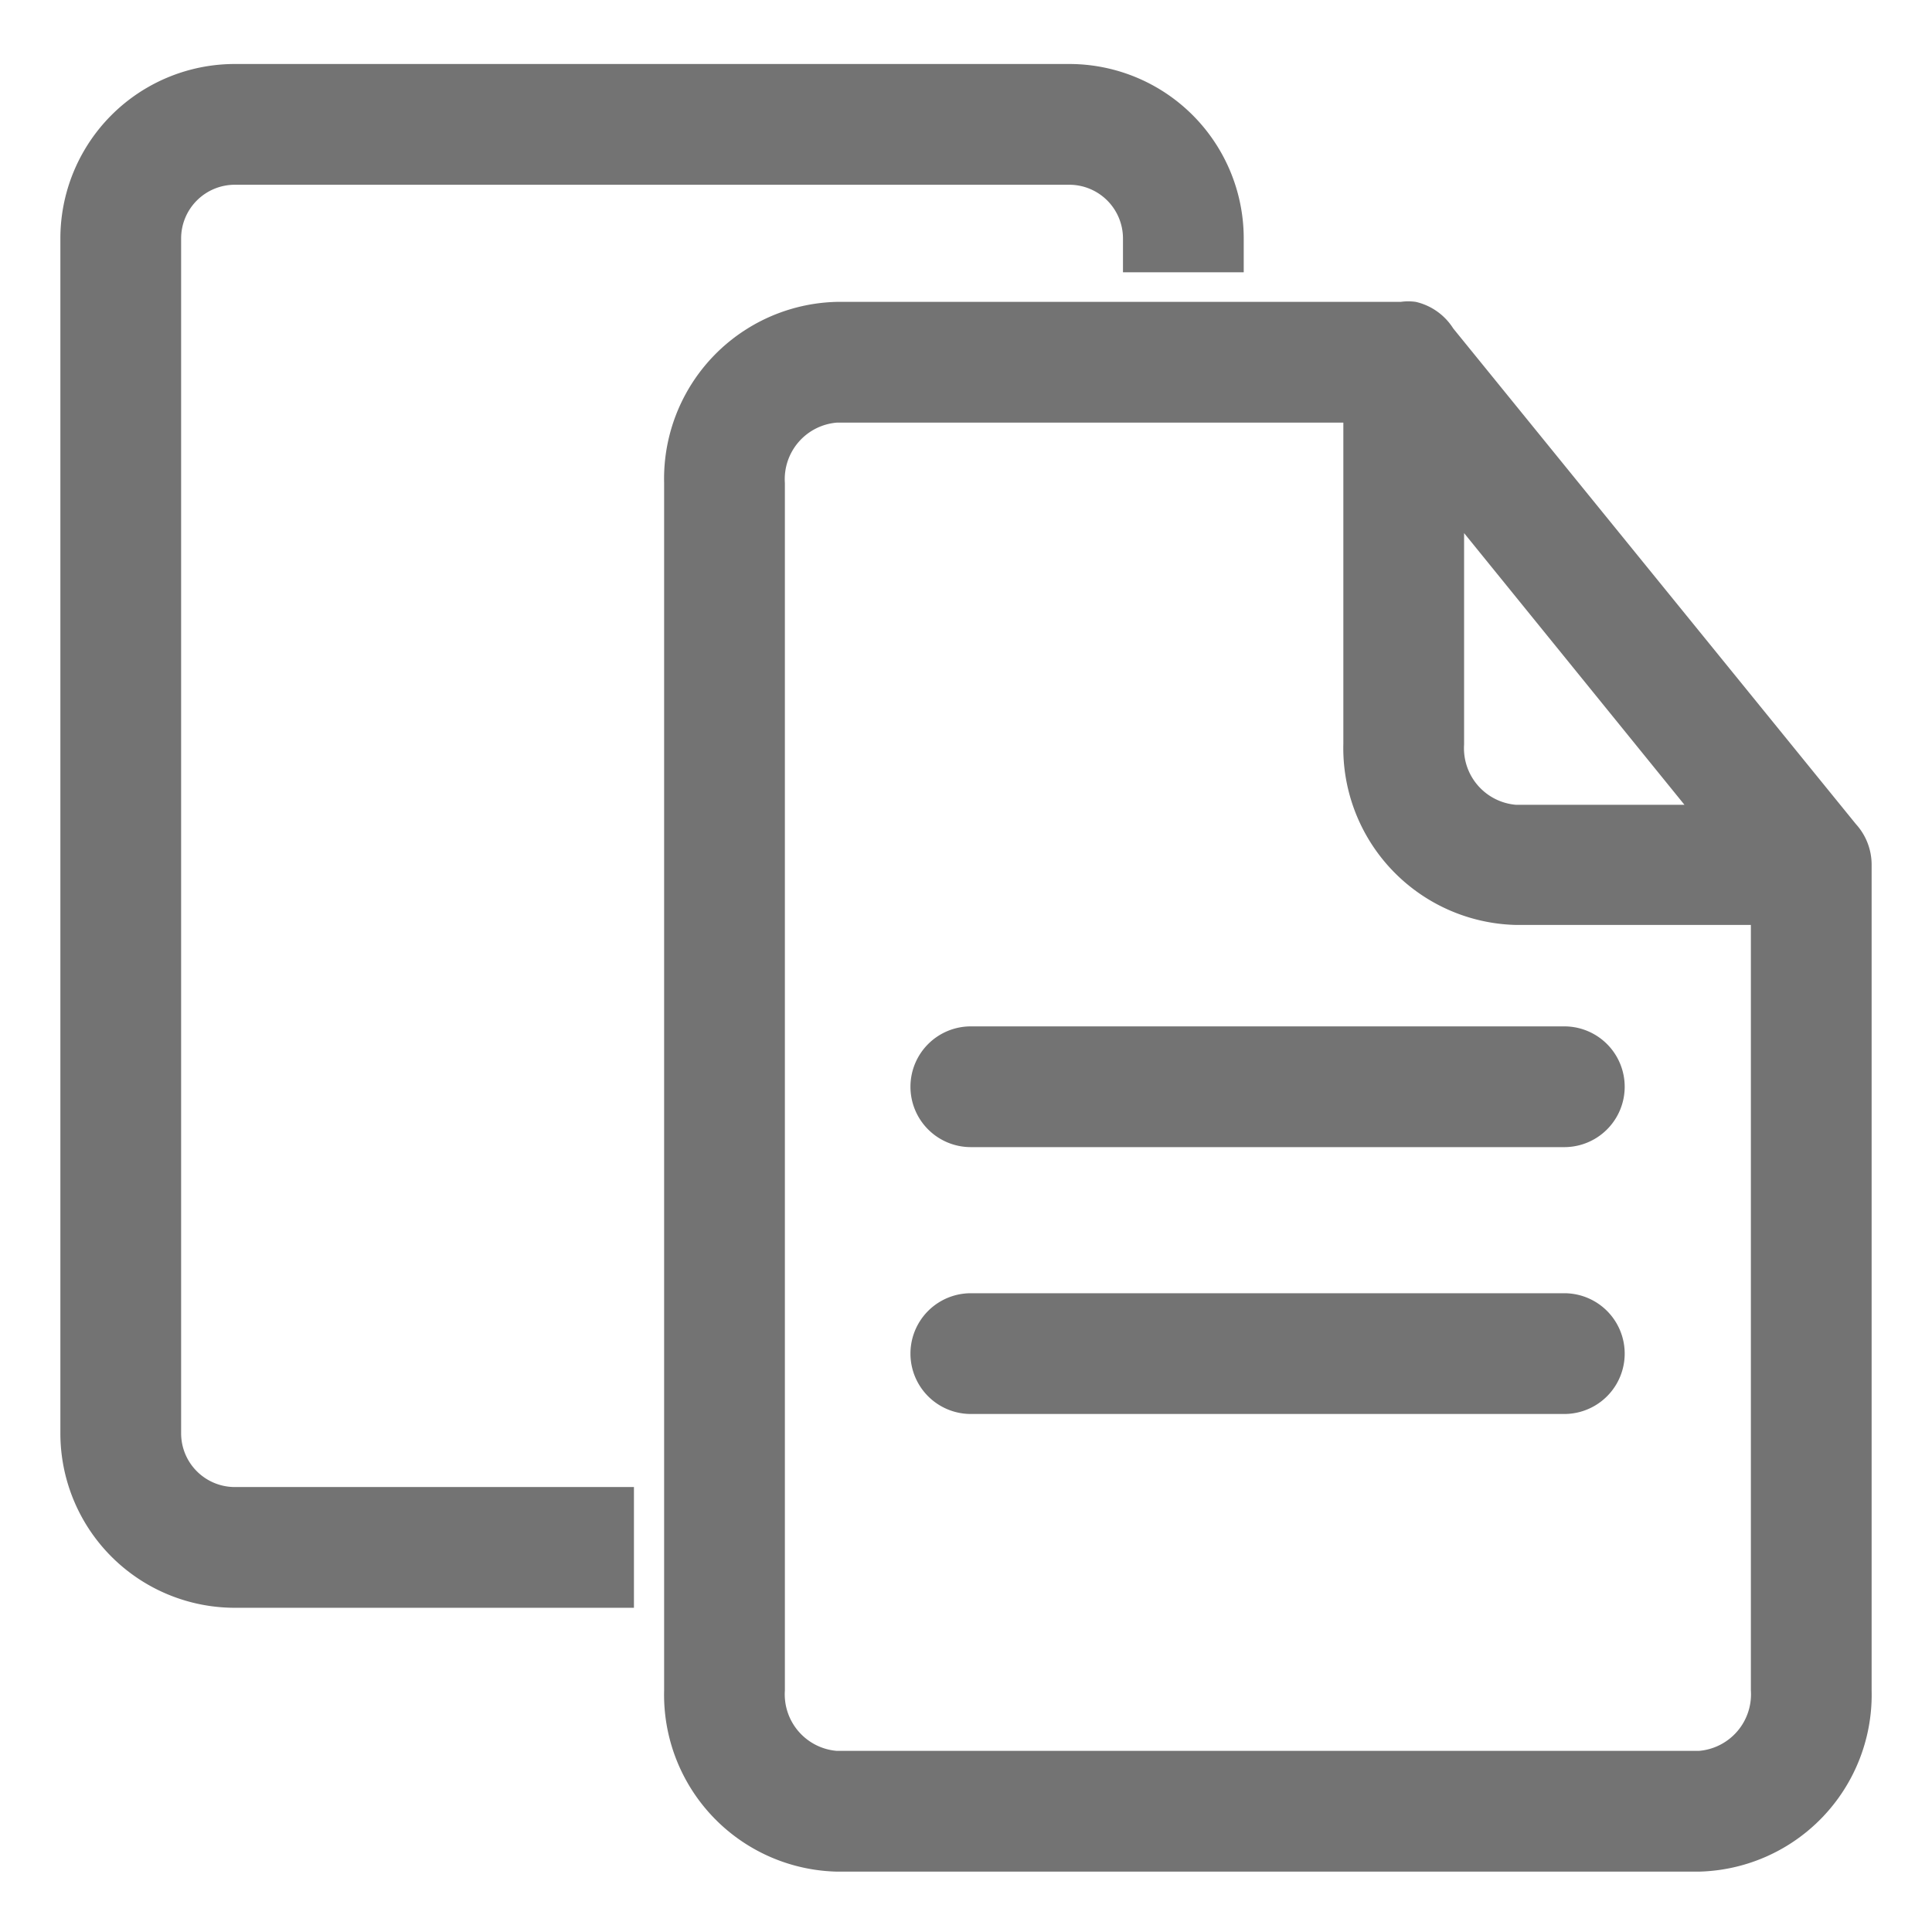 <?xml version="1.0" ?>
<svg viewBox="0 0 32 32" fill="#737373" xmlns="http://www.w3.org/2000/svg"><title/>
    <g data-name="Layer 40" id="Layer_40">
    <path d="M3,23.74V3.95a.89.89,0,0,1,.89-.89H17.71a.89.89,0,0,1,.89.89v.56h2V3.95a2.89,2.89,0,0,0-2.89-2.89H3.9A2.89,2.89,0,0,0,1,3.95V23.74A2.89,2.89,0,0,0,3.9,26.63h6.6v-2H3.9A.89.89,0,0,1,3,23.74Z"/><path d="M30.74,13.65,24.07,5.44A1,1,0,0,0,23.45,5a.88.88,0,0,0-.25,0H13.86A2.93,2.93,0,0,0,11,8V28a2.93,2.93,0,0,0,2.86,3H28.14A2.93,2.93,0,0,0,31,28V14.33A1,1,0,0,0,30.74,13.65ZM24.25,8.83l3.65,4.5H25.11a.94.94,0,0,1-.86-1ZM29,28a.94.94,0,0,1-.86,1H13.86A.94.94,0,0,1,13,28V8a.94.94,0,0,1,.86-1h8.39v5.32a2.93,2.93,0,0,0,2.86,3H29Z"/>
    <path d="M15.08,18a1,1,0,0,0,1,1h9.83a1,1,0,1,0,0-2H16.08A1,1,0,0,0,15.08,18Z"/>
    <path d="M25.92,21.42H16.08a1,1,0,0,0,0,2h9.83a1,1,0,0,0,0-2Z"/>
    </g>
</svg>
